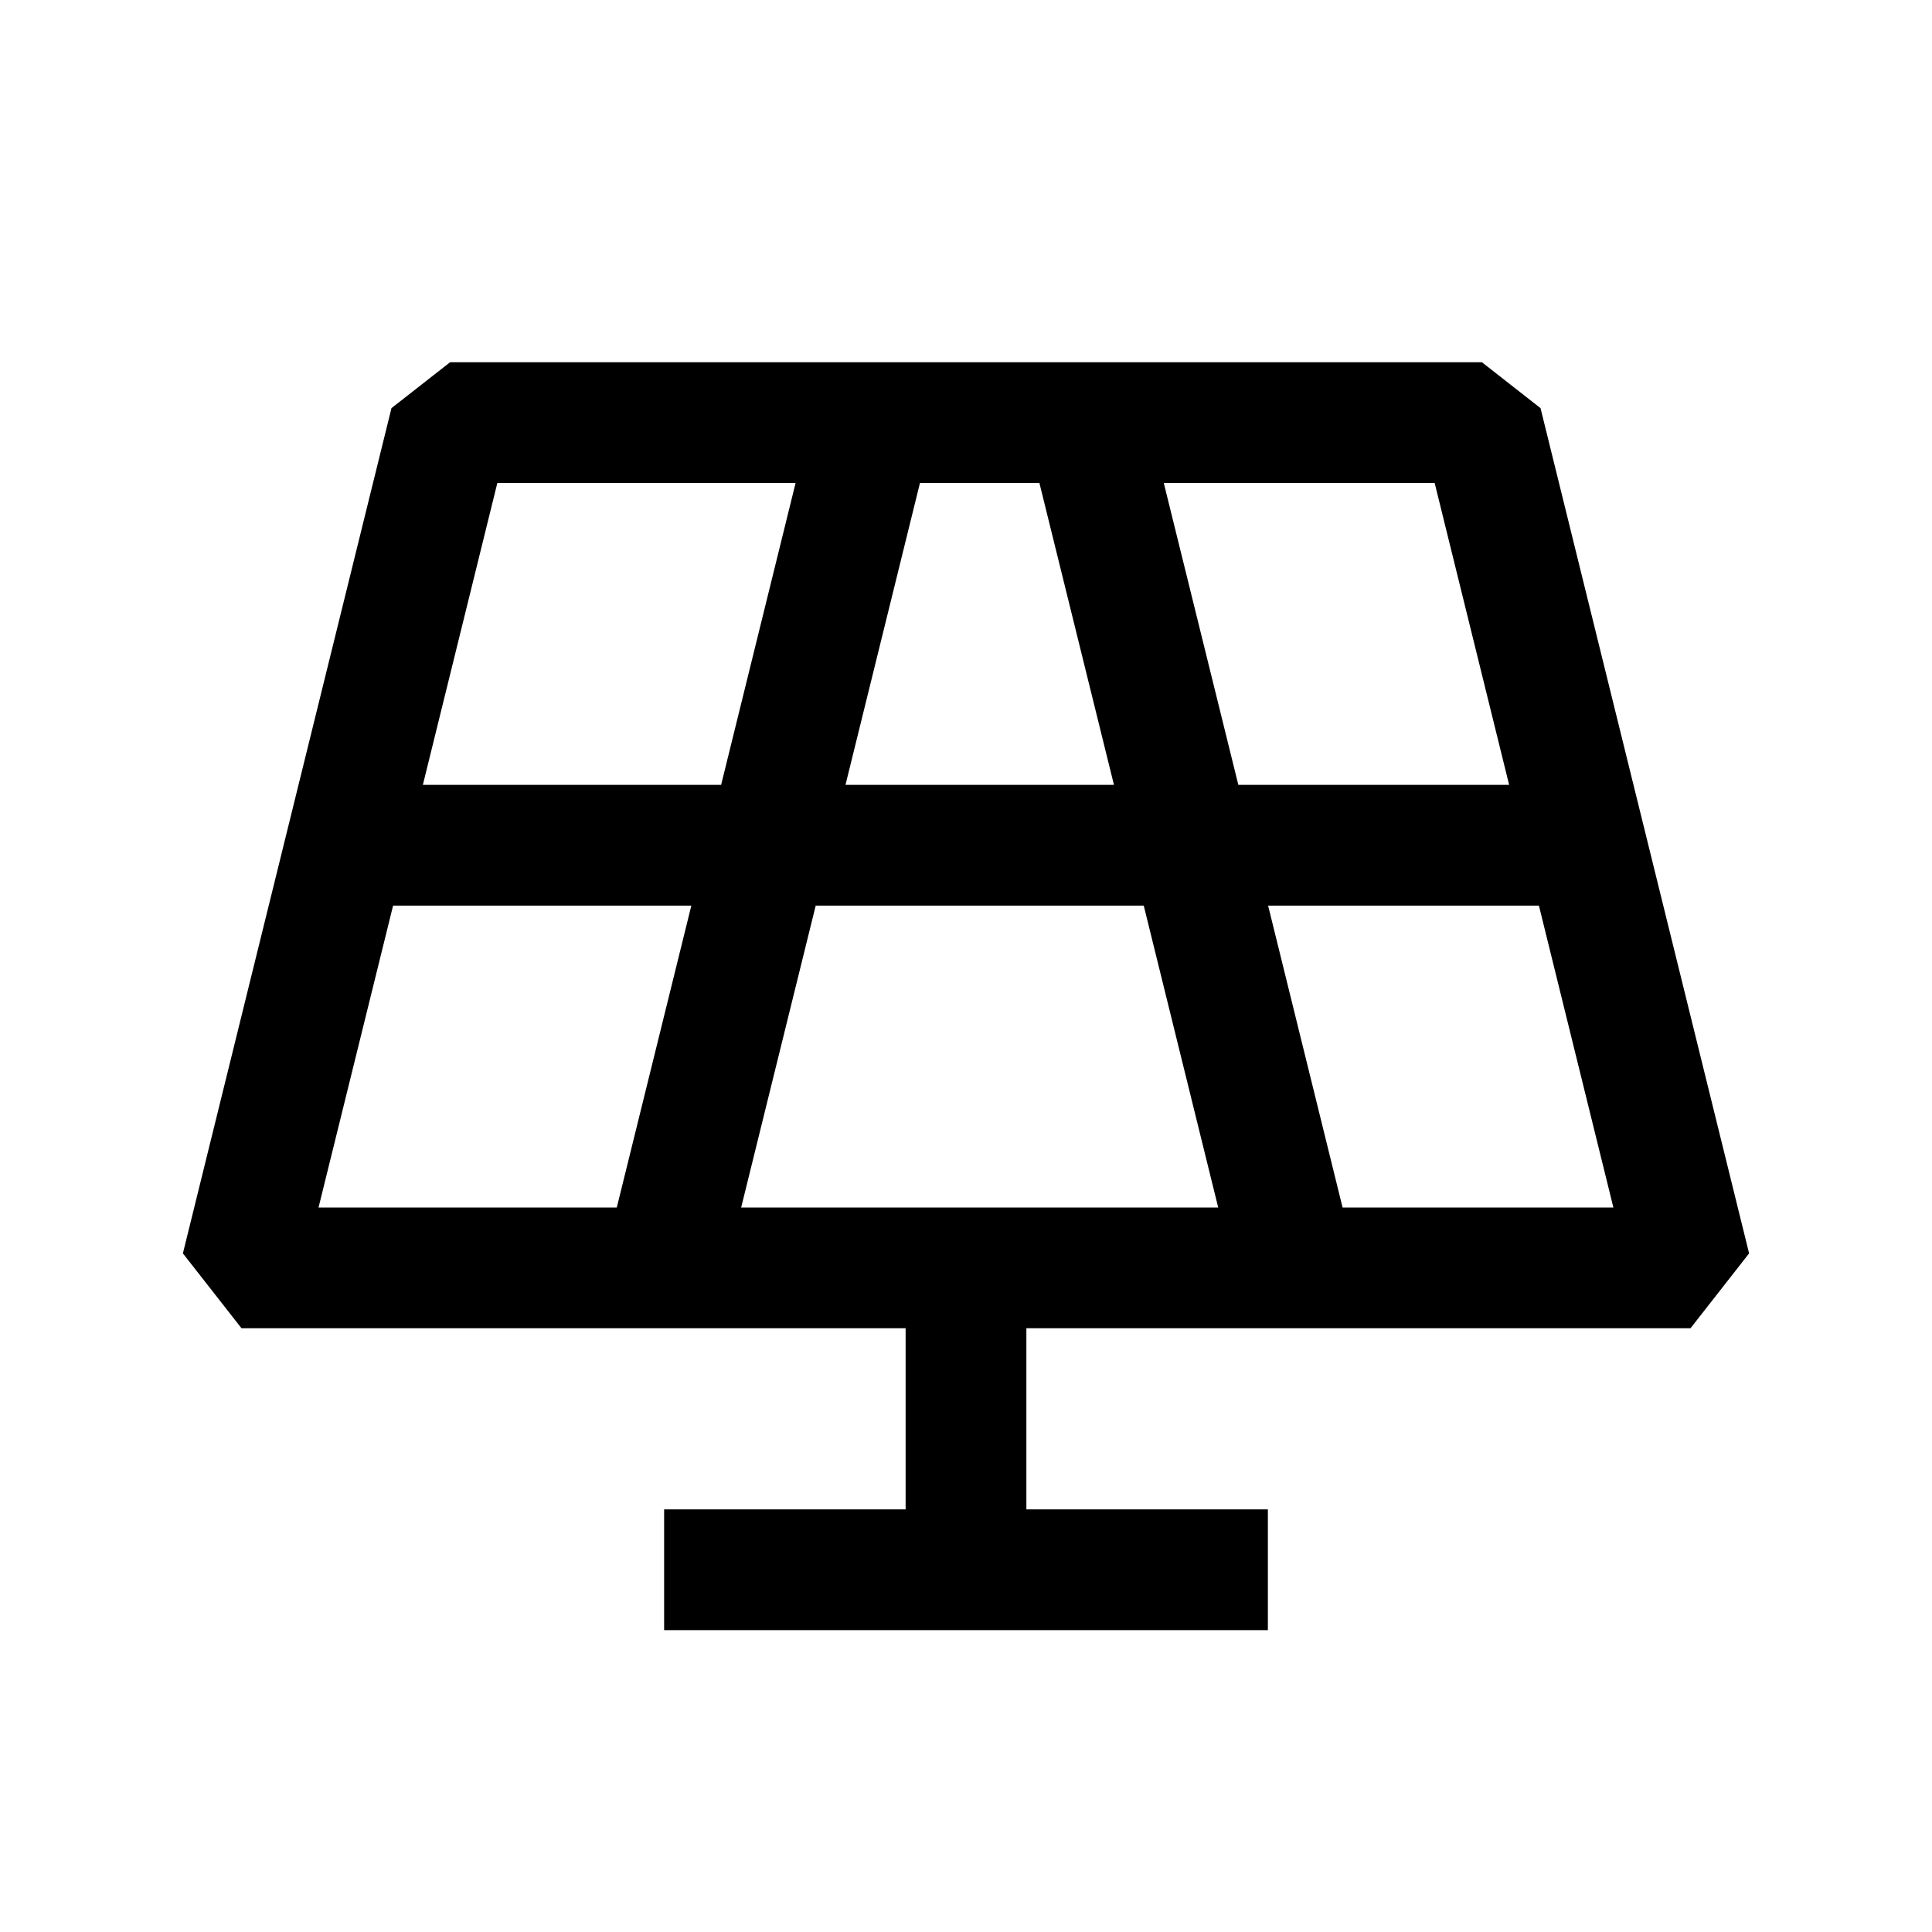 <!DOCTYPE svg PUBLIC "-//W3C//DTD SVG 1.1//EN" "http://www.w3.org/Graphics/SVG/1.1/DTD/svg11.dtd">
<!-- Uploaded to: SVG Repo, www.svgrepo.com, Transformed by: SVG Repo Mixer Tools -->
<svg width="800px" height="800px" viewBox="0 0 24 24" fill="none" xmlns="http://www.w3.org/2000/svg">
<g id="SVGRepo_bgCarrier" stroke-width="0"/>
<g id="SVGRepo_tracerCarrier" stroke-linecap="round" stroke-linejoin="round"/>
<g id="SVGRepo_iconCarrier"> <path fill-rule="evenodd" clip-rule="evenodd" d="M4.863 5.07L5.591 4.5L18.409 4.5L19.137 5.07L21.728 15.57L21 16.5L12.75 16.5L12.75 18.75L15.75 18.75L15.75 20.25L8.25 20.25L8.25 18.75L11.25 18.75L11.25 16.5L3 16.5L2.272 15.57L4.863 5.07ZM6.178 6L5.253 9.75L8.958 9.75L9.883 6L6.178 6ZM3.957 15L4.883 11.25L8.588 11.25L7.662 15L3.957 15ZM9.207 15L10.133 11.25L14.208 11.25L15.133 15L9.207 15ZM12.912 6L13.838 9.75L10.503 9.75L11.428 6L12.912 6ZM14.457 6L15.383 9.75L18.747 9.75L17.822 6L14.457 6ZM16.678 15L15.753 11.25L19.117 11.25L20.042 15L16.678 15Z" fill="#000000"/> </g>
</svg>